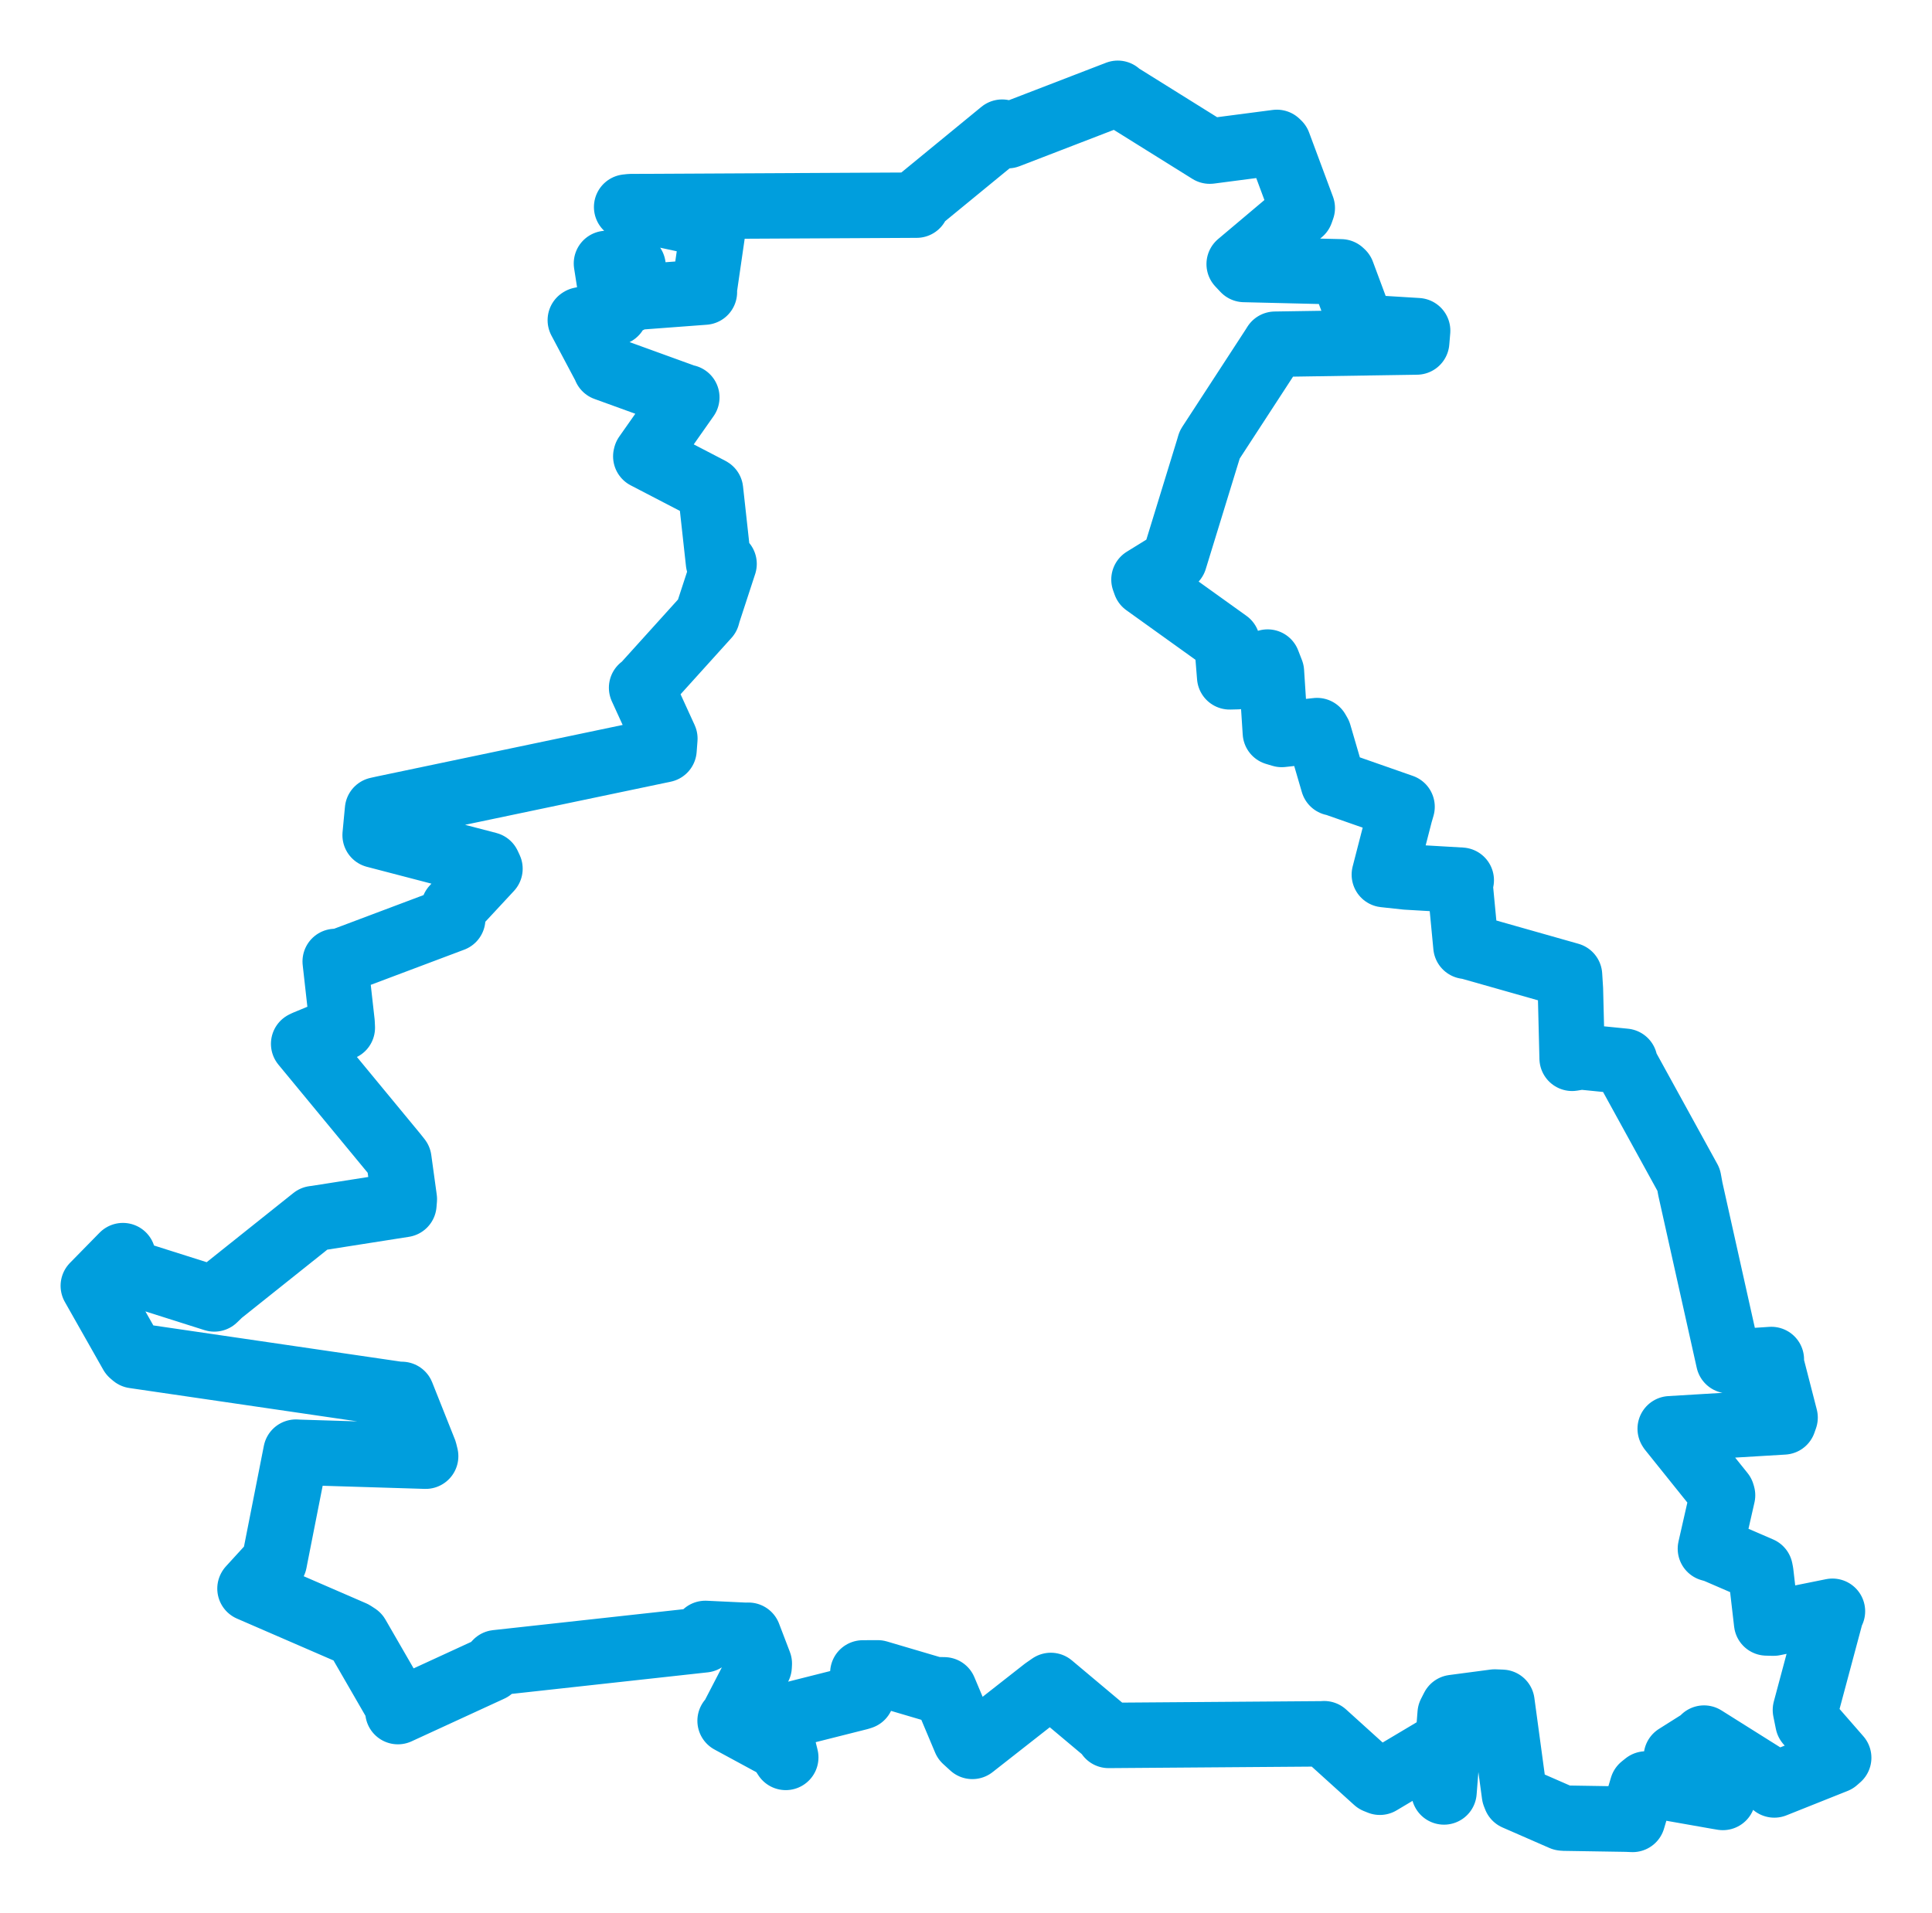 <svg viewBox="0 0 166.747 165.12" width="166.747" height="165.12" xmlns="http://www.w3.org/2000/svg">
  <title>Bor, okres Tachov, Plzeňský kraj, Jihozápad, 34802, Česko</title>
  <desc>Geojson of Bor, okres Tachov, Plzeňský kraj, Jihozápad, 34802, Česko</desc>
  <polygon points="8.053,111.002 11.371,116.861 11.571,117.031 34.38,120.37 34.677,120.376 36.636,125.299 36.737,125.711 25.747,125.374 25.543,125.36 23.763,134.387 23.677,134.834 21.583,137.126 21.576,137.14 30.479,141.002 30.822,141.226 34.357,147.352 34.343,147.761 42.344,144.078 42.853,143.535 60.776,141.564 60.877,141.01 64.316,141.173 64.599,141.167 65.534,143.611 65.52,143.867 63.128,148.484 63.013,148.552 67.259,150.853 67.817,151.715 67.064,148.682 67.063,148.329 74.154,146.54 74.359,146.474 74.469,144.42 75.754,144.414 80.662,145.863 81.492,145.88 83.311,150.204 83.924,150.764 90.152,145.879 90.695,145.501 95.647,149.658 95.683,149.816 114.198,149.678 114.282,149.667 118.769,153.727 119.094,153.859 123.835,151.035 123.944,151.063 124.54,154.277 124.629,154.697 125.161,147.937 125.433,147.404 129.005,146.932 129.63,146.956 130.709,154.919 130.809,155.175 134.856,156.944 134.987,156.959 140.392,157.045 140.909,157.067 141.746,154.257 142.059,154.006 148.238,155.095 148.697,155.172 144.806,151.691 144.685,151.644 146.896,150.249 147.072,150.046 152.947,153.739 153.138,154.093 158.419,151.985 158.694,151.743 156.04,148.701 155.822,147.621 158.043,139.322 158.155,139.097 153.068,140.123 152.474,140.107 151.971,135.768 151.917,135.49 148.017,133.804 147.622,133.696 148.67,129.085 148.625,128.932 144.188,123.403 144.152,123.341 153.935,122.753 154.067,122.378 152.825,117.547 152.882,117.363 149.824,117.567 149.198,117.468 145.893,102.655 145.745,101.847 140.262,91.871 140.233,91.617 136.443,91.239 135.688,91.363 135.539,85.396 135.463,84.192 126.806,81.737 126.523,81.693 126.007,76.285 126.118,75.987 121.383,75.711 119.48,75.505 120.838,70.237 121.009,69.648 115.152,67.598 115.071,67.594 113.832,63.35 113.67,63.07 110.623,63.406 110.074,63.241 109.735,58.001 109.407,57.155 106.781,58.416 106.131,58.432 105.936,56.014 105.933,55.459 98.86,50.386 98.734,50.032 101.182,48.519 101.366,48.3 104.284,38.8 104.404,38.393 109.879,29.983 110.047,29.715 122.271,29.526 122.353,28.546 117.802,28.266 117.56,28.177 115.845,23.569 115.735,23.466 107.39,23.265 106.951,22.798 112.27,18.314 112.397,17.957 110.338,12.42 110.205,12.292 104.446,13.044 104.408,13.047 96.521,8.126 96.472,8.053 86.982,11.712 86.492,11.408 79.051,17.512 79.112,17.71 54.408,17.837 54.084,17.873 61.244,19.414 61.61,19.293 60.764,25.122 60.796,25.218 54.713,25.673 54.299,25.948 54.578,23.103 54.636,22.959 53.14,22.831 52.342,22.742 52.969,26.753 53.089,27.001 50.131,27.612 50.085,27.64 52.235,31.69 52.266,31.785 59.254,34.32 59.277,34.304 55.758,39.311 55.737,39.394 61.265,42.267 61.323,42.301 62.013,48.574 62.493,48.678 61.116,52.891 61.038,53.177 55.449,59.364 55.375,59.371 57.383,63.761 57.31,64.72 33.094,69.797 32.584,69.91 32.478,71.02 32.377,72.098 42.123,74.641 42.288,74.994 39.158,78.365 39.072,79.341 29.442,82.966 28.931,83.001 29.524,88.286 29.544,88.721 26.412,90.015 26.208,90.113 34.082,99.654 34.425,100.087 34.897,103.517 34.859,103.983 27.266,105.176 27.084,105.197 19.012,111.638 18.498,112.135 11.04,109.771 10.609,108.395 8.053,111.002" stroke="#009edd" stroke-width="5.647px" fill="none" stroke-linejoin="round" vector-effect="non-scaling-stroke"></polygon>
</svg>